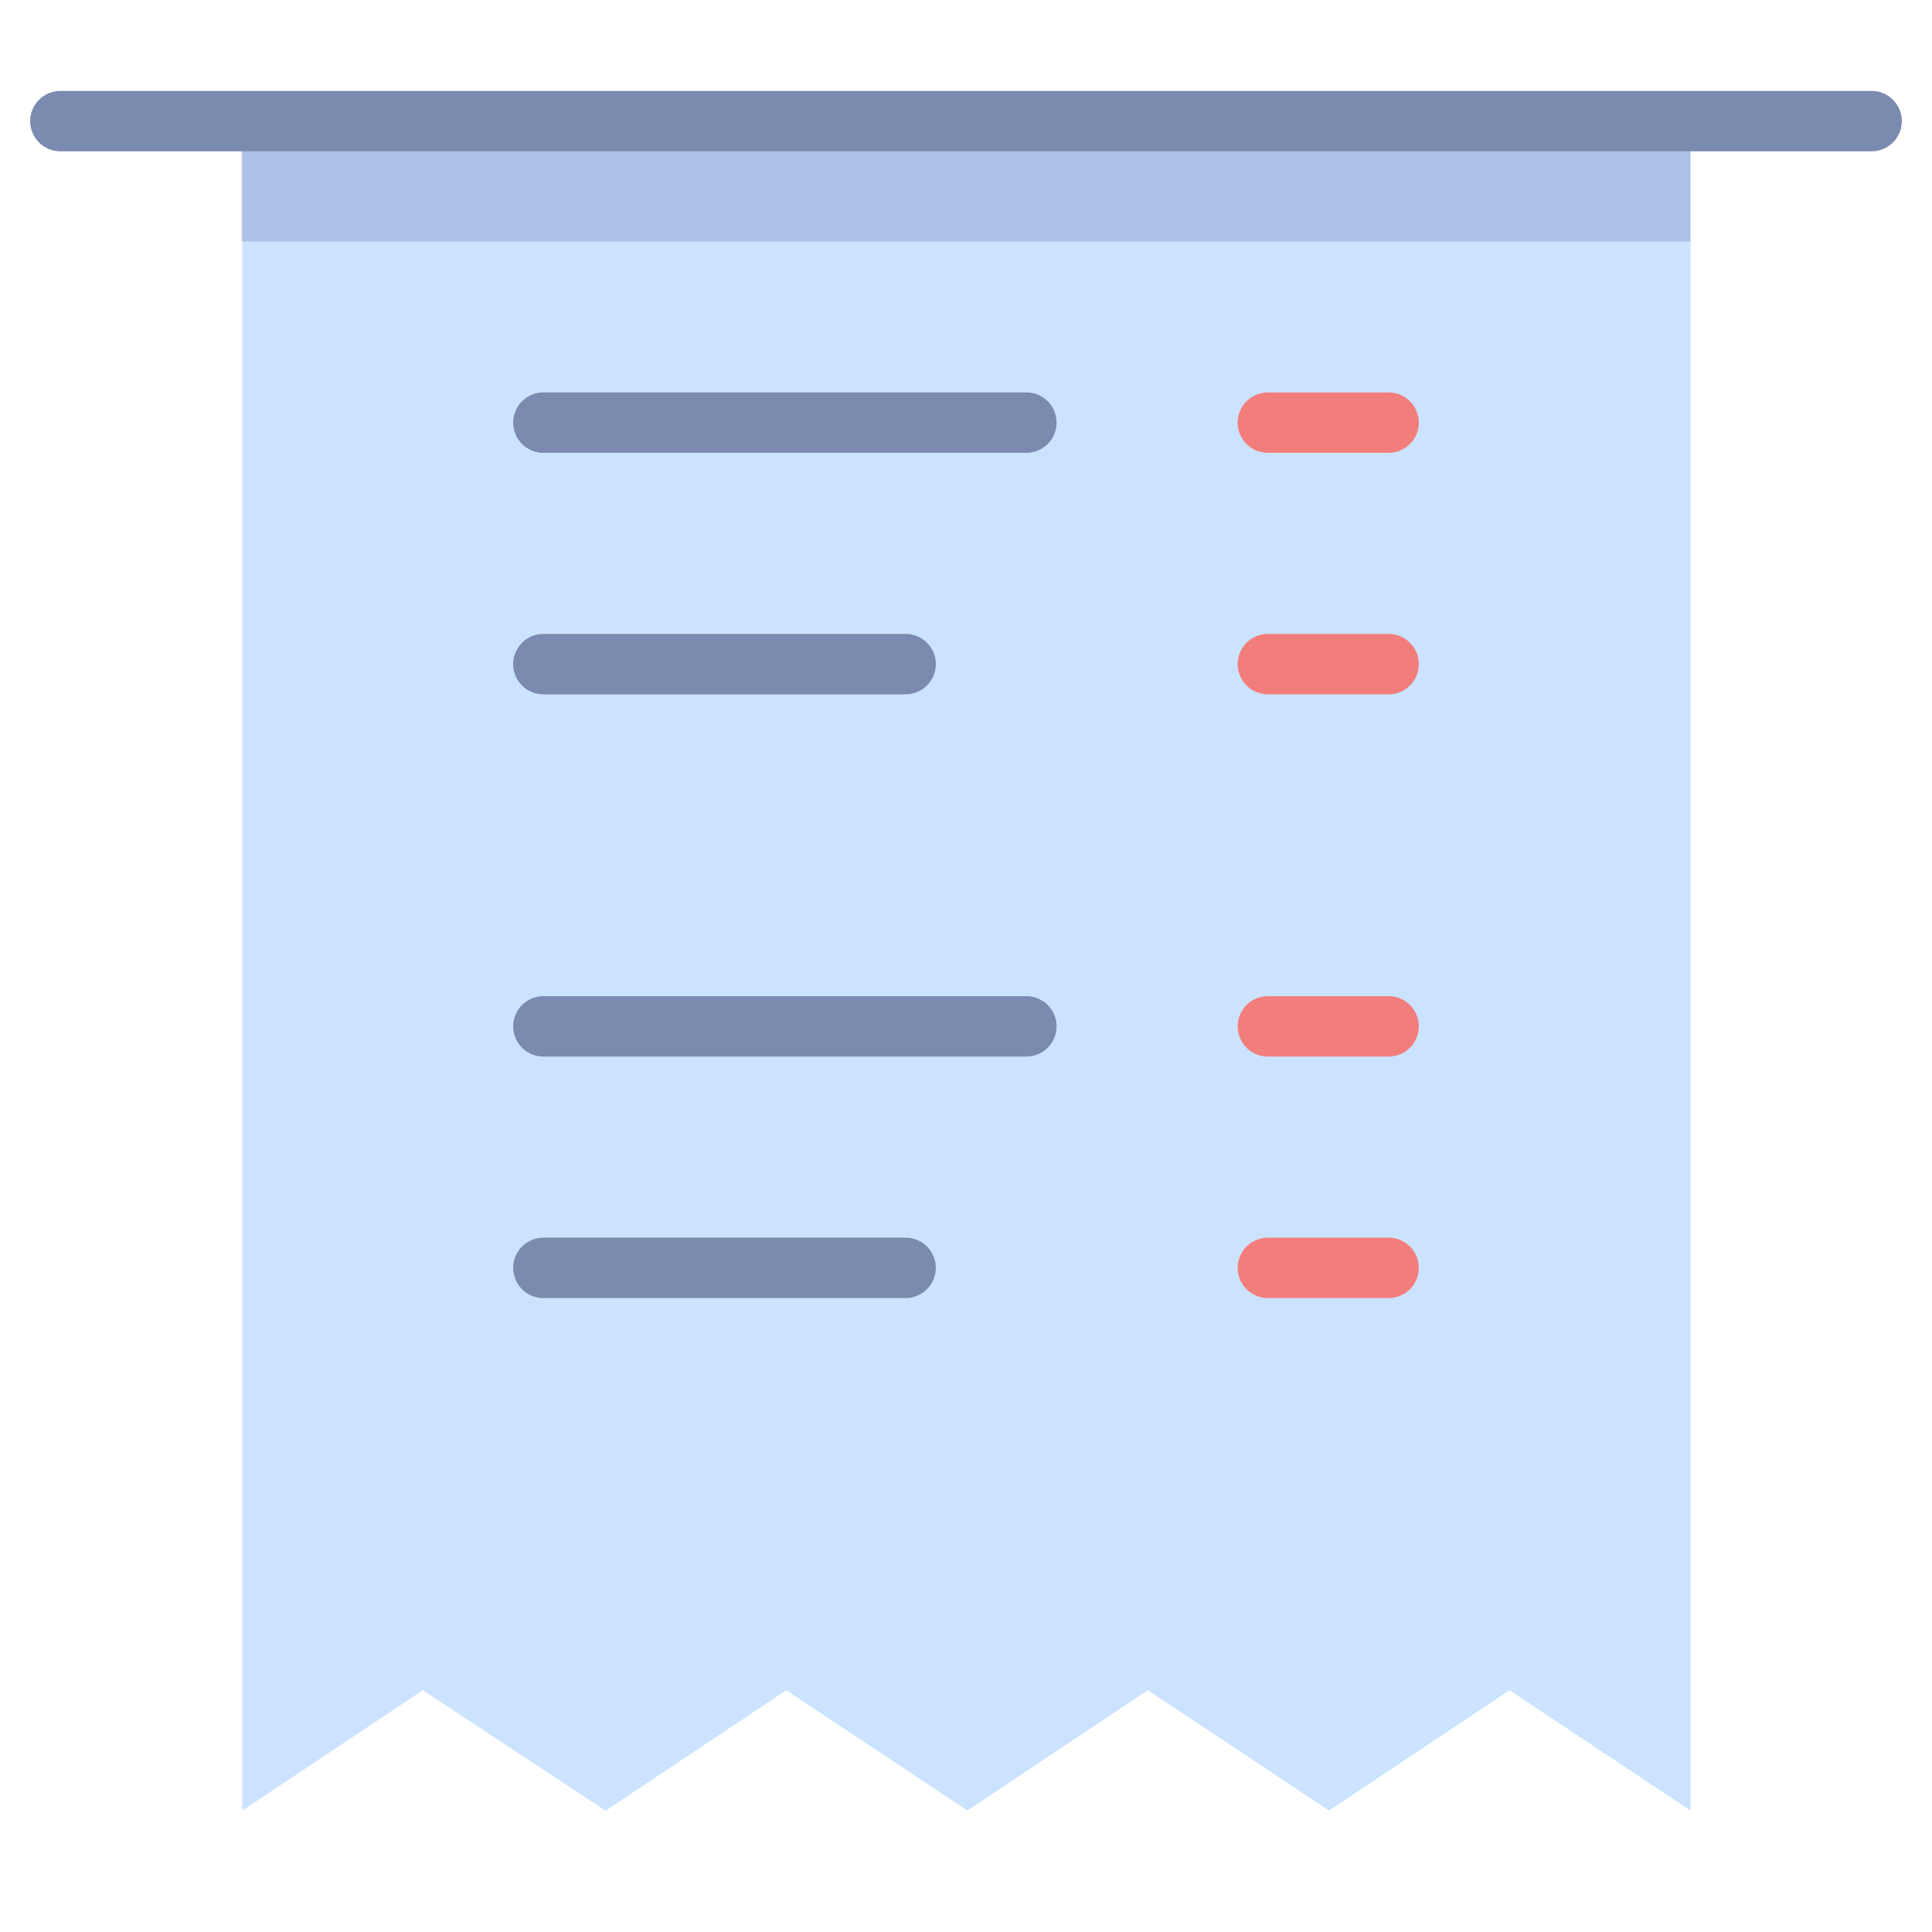 <svg xmlns="http://www.w3.org/2000/svg" viewBox="0 0 64 64" aria-labelledby="title"
aria-describedby="desc" role="img" xmlns:xlink="http://www.w3.org/1999/xlink">
  <title>Receipt</title>
  <desc>A flat styled icon from Orion Icon Library.</desc>
  <path data-name="layer3"
  fill="#cce3ff" d="M20.07 59.988l-6.064-3.997-5.979 3.986V4H56v55.977l-5.996-3.986-5.981 3.986-5.998-3.986-5.978 3.986-6-3.986-5.977 3.986"></path>
  <path data-name="opacity" fill="#000064" opacity=".15" d="M8 4h48v4H8z"></path>
  <path data-name="layer1" d="M34 15H18a1 1 0 0 1 0-2h16a1 1 0 0 1 0 2zm0 20H18a1 1 0 1 1 0-2h16a1 1 0 0 1 0 2zm-4-12H18a1 1 0 0 1 0-2h12a1 1 0 1 1 0 2zm0 20H18a1 1 0 0 1 0-2h12a1 1 0 1 1 0 2z"
  fill="#7b8baf"></path>
  <path data-name="layer2" d="M46 15h-4a1 1 0 0 1 0-2h4a1 1 0 0 1 0 2zm0 20h-4a1 1 0 0 1 0-2h4a1 1 0 0 1 0 2zm0-12h-4a1 1 0 0 1 0-2h4a1 1 0 0 1 0 2zm0 20h-4a1 1 0 0 1 0-2h4a1 1 0 0 1 0 2z"
  fill="#f27e7c"></path>
  <path data-name="layer1" d="M62 5.012H2a1 1 0 0 1 0-2h60a1 1 0 0 1 0 2z"
  fill="#7b8baf"></path>
</svg>